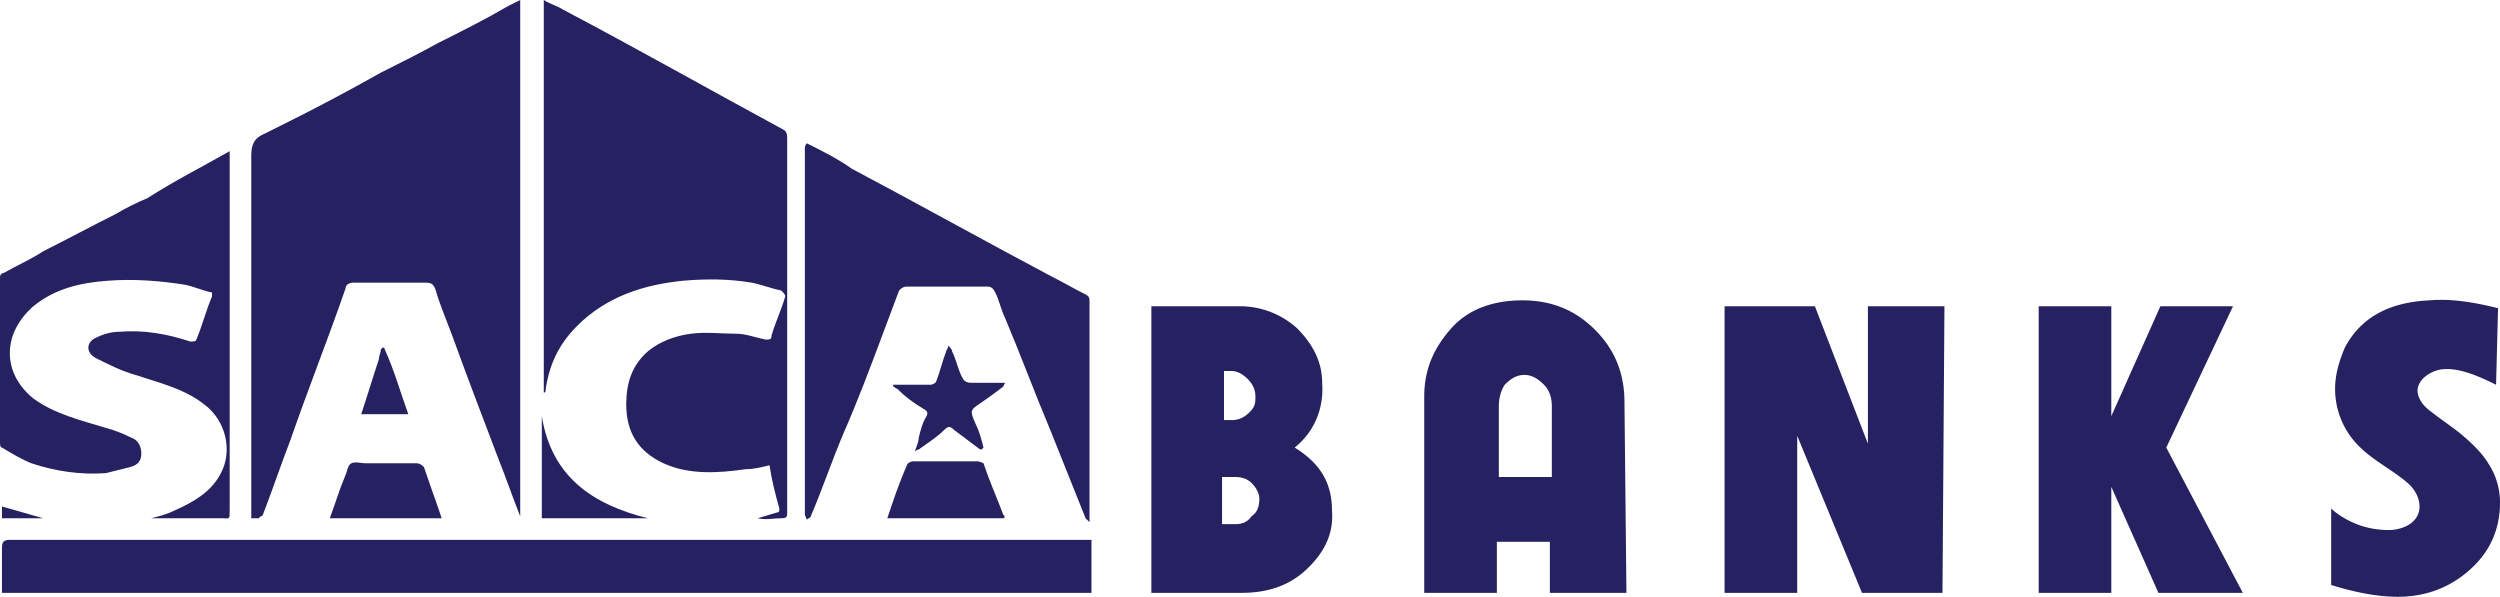 <svg viewBox="606.099 199.298 127.351 30.4" xmlns="http://www.w3.org/2000/svg"><path class="st0" d="M12.9 26.4V7.9c0-.6.2-.9.7-1.1l1.2-.6c1.6-.8 3.1-1.6 4.7-2.5 1-.5 2-1 2.9-1.5C23.6 1.6 24.8 1 26 .3l.6-.3v26.3c-.4-1-.7-1.9-1.1-2.9-.8-2.1-1.6-4.2-2.4-6.4-.3-.8-.6-1.5-.8-2.2-.1-.3-.2-.4-.5-.4h-3.7c-.2 0-.4.1-.4.3-.9 2.6-1.9 5.1-2.8 7.7-.5 1.3-.9 2.5-1.4 3.8 0 .1-.2.1-.2.2zm25.8 0c.3-.1.7-.2 1-.3.1 0 .1-.1.1-.2-.2-.7-.4-1.5-.5-2.2-.4.1-.8.2-1.2.2-1.4.2-2.9.3-4.2-.3S32 22 32 20.6c0-1.1.3-2 1.1-2.7.6-.5 1.4-.8 2.2-.9s1.5 0 2.3 0c.5 0 1 .2 1.5.3.2 0 .3 0 .3-.2.2-.7.5-1.3.7-2 0-.1-.1-.2-.2-.3-.5-.1-1-.3-1.5-.4-1.2-.2-2.3-.2-3.5-.1-2 .2-3.9.8-5.4 2.3-.9.9-1.4 1.9-1.6 3.2 0 .1 0 .2-.1.2V0c.3.2.7.3 1 .5 3.8 2 7.5 4.1 11.2 6.1.2.1.2.3.2.5v19c0 .2 0 .3-.3.3-.4 0-.8.1-1.2 0m17 1v2.8H.2v-2.3c0-.3.1-.4.4-.4h55.1zM41.2 7.3c.8.4 1.6.8 2.3 1.3 3.4 1.8 6.8 3.7 10.2 5.5.6.3 1.1.6 1.7.9.2.1.2.2.2.4v11.2l-.2-.2-1.8-4.5c-.8-1.9-1.5-3.8-2.3-5.7-.2-.4-.3-.9-.5-1.3-.1-.2-.2-.3-.4-.3h-4.1c-.2 0-.3.1-.4.2l-.9 2.4c-.6 1.6-1.2 3.2-1.9 4.8-.6 1.4-1.1 2.9-1.7 4.3 0 .1-.2.1-.2.2 0-.1-.1-.2-.1-.3V7.6c0-.1 0-.2.1-.3m-29.4.4V26c0 .5 0 .4-.4.4H7.8c.4-.1.8-.2 1.2-.4.9-.4 1.8-.9 2.3-1.8.7-1.2.3-2.8-.8-3.6-1-.8-2.3-1.1-3.5-1.5-.7-.2-1.3-.5-1.9-.8-.7-.3-.6-.9-.1-1.1q.6-.3 1.2-.3c1.2-.1 2.4.1 3.6.5.1 0 .3 0 .3-.1.3-.7.5-1.5.8-2.2v-.2c-.5-.1-.9-.3-1.4-.4-1.3-.2-2.6-.3-3.9-.2-1.4.1-2.7.4-3.8 1.3C.2 17 .2 19 1.8 20.3c1.1.8 2.4 1.1 3.7 1.5.4.1.9.3 1.3.5.3.1.5.4.5.8s-.2.6-.6.7l-1.2.3c-1.3.1-2.6-.1-3.8-.5-.5-.2-1-.5-1.5-.8-.1 0-.1-.2-.1-.3v-8.4c0-.1.1-.2.2-.2.7-.4 1.4-.7 2-1.1 1.2-.6 2.5-1.3 3.7-1.9.5-.3 1.1-.6 1.6-.8 1.4-.9 2.8-1.6 4.2-2.4" style="fill:#262262" transform="translate(605.999 199.298)"/><path class="st0" d="M51.2 26.4h-5.9c.3-.9.6-1.8 1-2.7 0-.1.2-.2.3-.2h3.3c.1 0 .3.1.3.1.3.9.7 1.8 1 2.6.1.1.1.2 0 .2m-34.3 0c.3-.8.5-1.5.8-2.2.1-.2.1-.5.3-.6s.5 0 .7 0h2.6c.2 0 .3.1.4.2.3.9.6 1.7.9 2.6zm34.3-6.7c-.4.3-.8.6-1.1.8-.6.4-.6.4-.3 1.1.2.4.3.8.4 1.2l-.1.1c-.1 0-.2-.1-.2-.1l-1.2-.9c-.2-.2-.3-.2-.5 0-.4.4-.9.7-1.3 1 0 0-.1 0-.2.1.1-.3.2-.5.2-.7.1-.4.2-.8.4-1.1.1-.2 0-.3-.2-.4-.5-.3-.9-.6-1.3-1-.1 0-.1-.1-.2-.1v-.1h1.9c.1 0 .3-.1.3-.2.2-.5.3-1 .5-1.5 0-.1.1-.1.1-.3.1.1.2.2.2.3.2.4.3.9.5 1.3.1.2.2.3.5.3h1.7zm-18.1 6.7h-5.4v-5.2c.5 3.1 2.6 4.5 5.4 5.2m-12.2-5.3h-2.4c.3-.9.6-1.9.9-2.8 0-.2.1-.3.1-.5l.1-.1s.1 0 .1.1c.5 1.1.8 2.2 1.2 3.3M2.3 26.4H.2v-.6z" style="fill:#262262" transform="translate(605.999 199.298)"/><path class="st0" d="M67 24.6c.1 1.2-.4 2.2-1.4 3.1-.9.8-2 1.1-3.2 1.1h-4.6V14.2h4.5c1.1 0 2.1.4 2.9 1.1.8.8 1.3 1.7 1.3 2.8.1 1.3-.4 2.5-1.4 3.3 1.3.8 1.9 1.8 1.9 3.2m-3.9-5.8c0-.3-.1-.6-.4-.9-.2-.2-.5-.4-.8-.4h-.4V20h.4c.3 0 .6-.1.9-.4s.3-.5.3-.8m.2 5.2c0-.3-.2-.6-.4-.8s-.5-.3-.8-.3h-.7v2.4h.7c.3 0 .6-.1.8-.4.3-.2.4-.5.4-.9M82 28.8h-3.9v-2.6h-2.7v2.6h-3.7v-10c0-1.4.5-2.5 1.4-3.5s2.2-1.4 3.6-1.4c1.5 0 2.7.5 3.7 1.5s1.5 2.2 1.5 3.7zm-3.8-5.9v-3.6c0-.4-.1-.8-.4-1.1s-.6-.5-1-.5-.7.2-1 .5c-.2.3-.3.7-.3 1.1v3.6zm19.9 5.9H94l-3.3-8v8H87V14.2h4.6l2.7 7v-7h3.9zm15.3 0h-4.3l-2.4-5.4v5.4H103V14.2h3.7v5.6l2.5-5.6h3.7l-3.4 7.2zm12.9-10.6c-1-.5-1.8-.8-2.5-.8-.4 0-.7.1-1 .3s-.5.5-.5.8.2.7.6 1c.5.4 1.1.8 1.6 1.2.6.5 1.1 1 1.4 1.5.4.6.6 1.3.6 2 0 1.2-.4 2.3-1.3 3.2-1 1-2.3 1.6-3.9 1.6-1 0-2.1-.2-3.4-.6v-3.9c.3.3.8.6 1.3.8s1.1.3 1.6.3c.4 0 .8-.1 1.1-.3s.5-.5.5-.9-.2-.8-.5-1.1q-.3-.3-1.2-.9t-1.2-.9a4.1 4.1 0 0 1-1.4-3.1c0-.7.2-1.4.5-2.1.8-1.5 2.2-2.3 4.3-2.4 1.1-.1 2.3.1 3.5.4z" style="fill:#262262" transform="translate(606.95 200.698)"/></svg>
